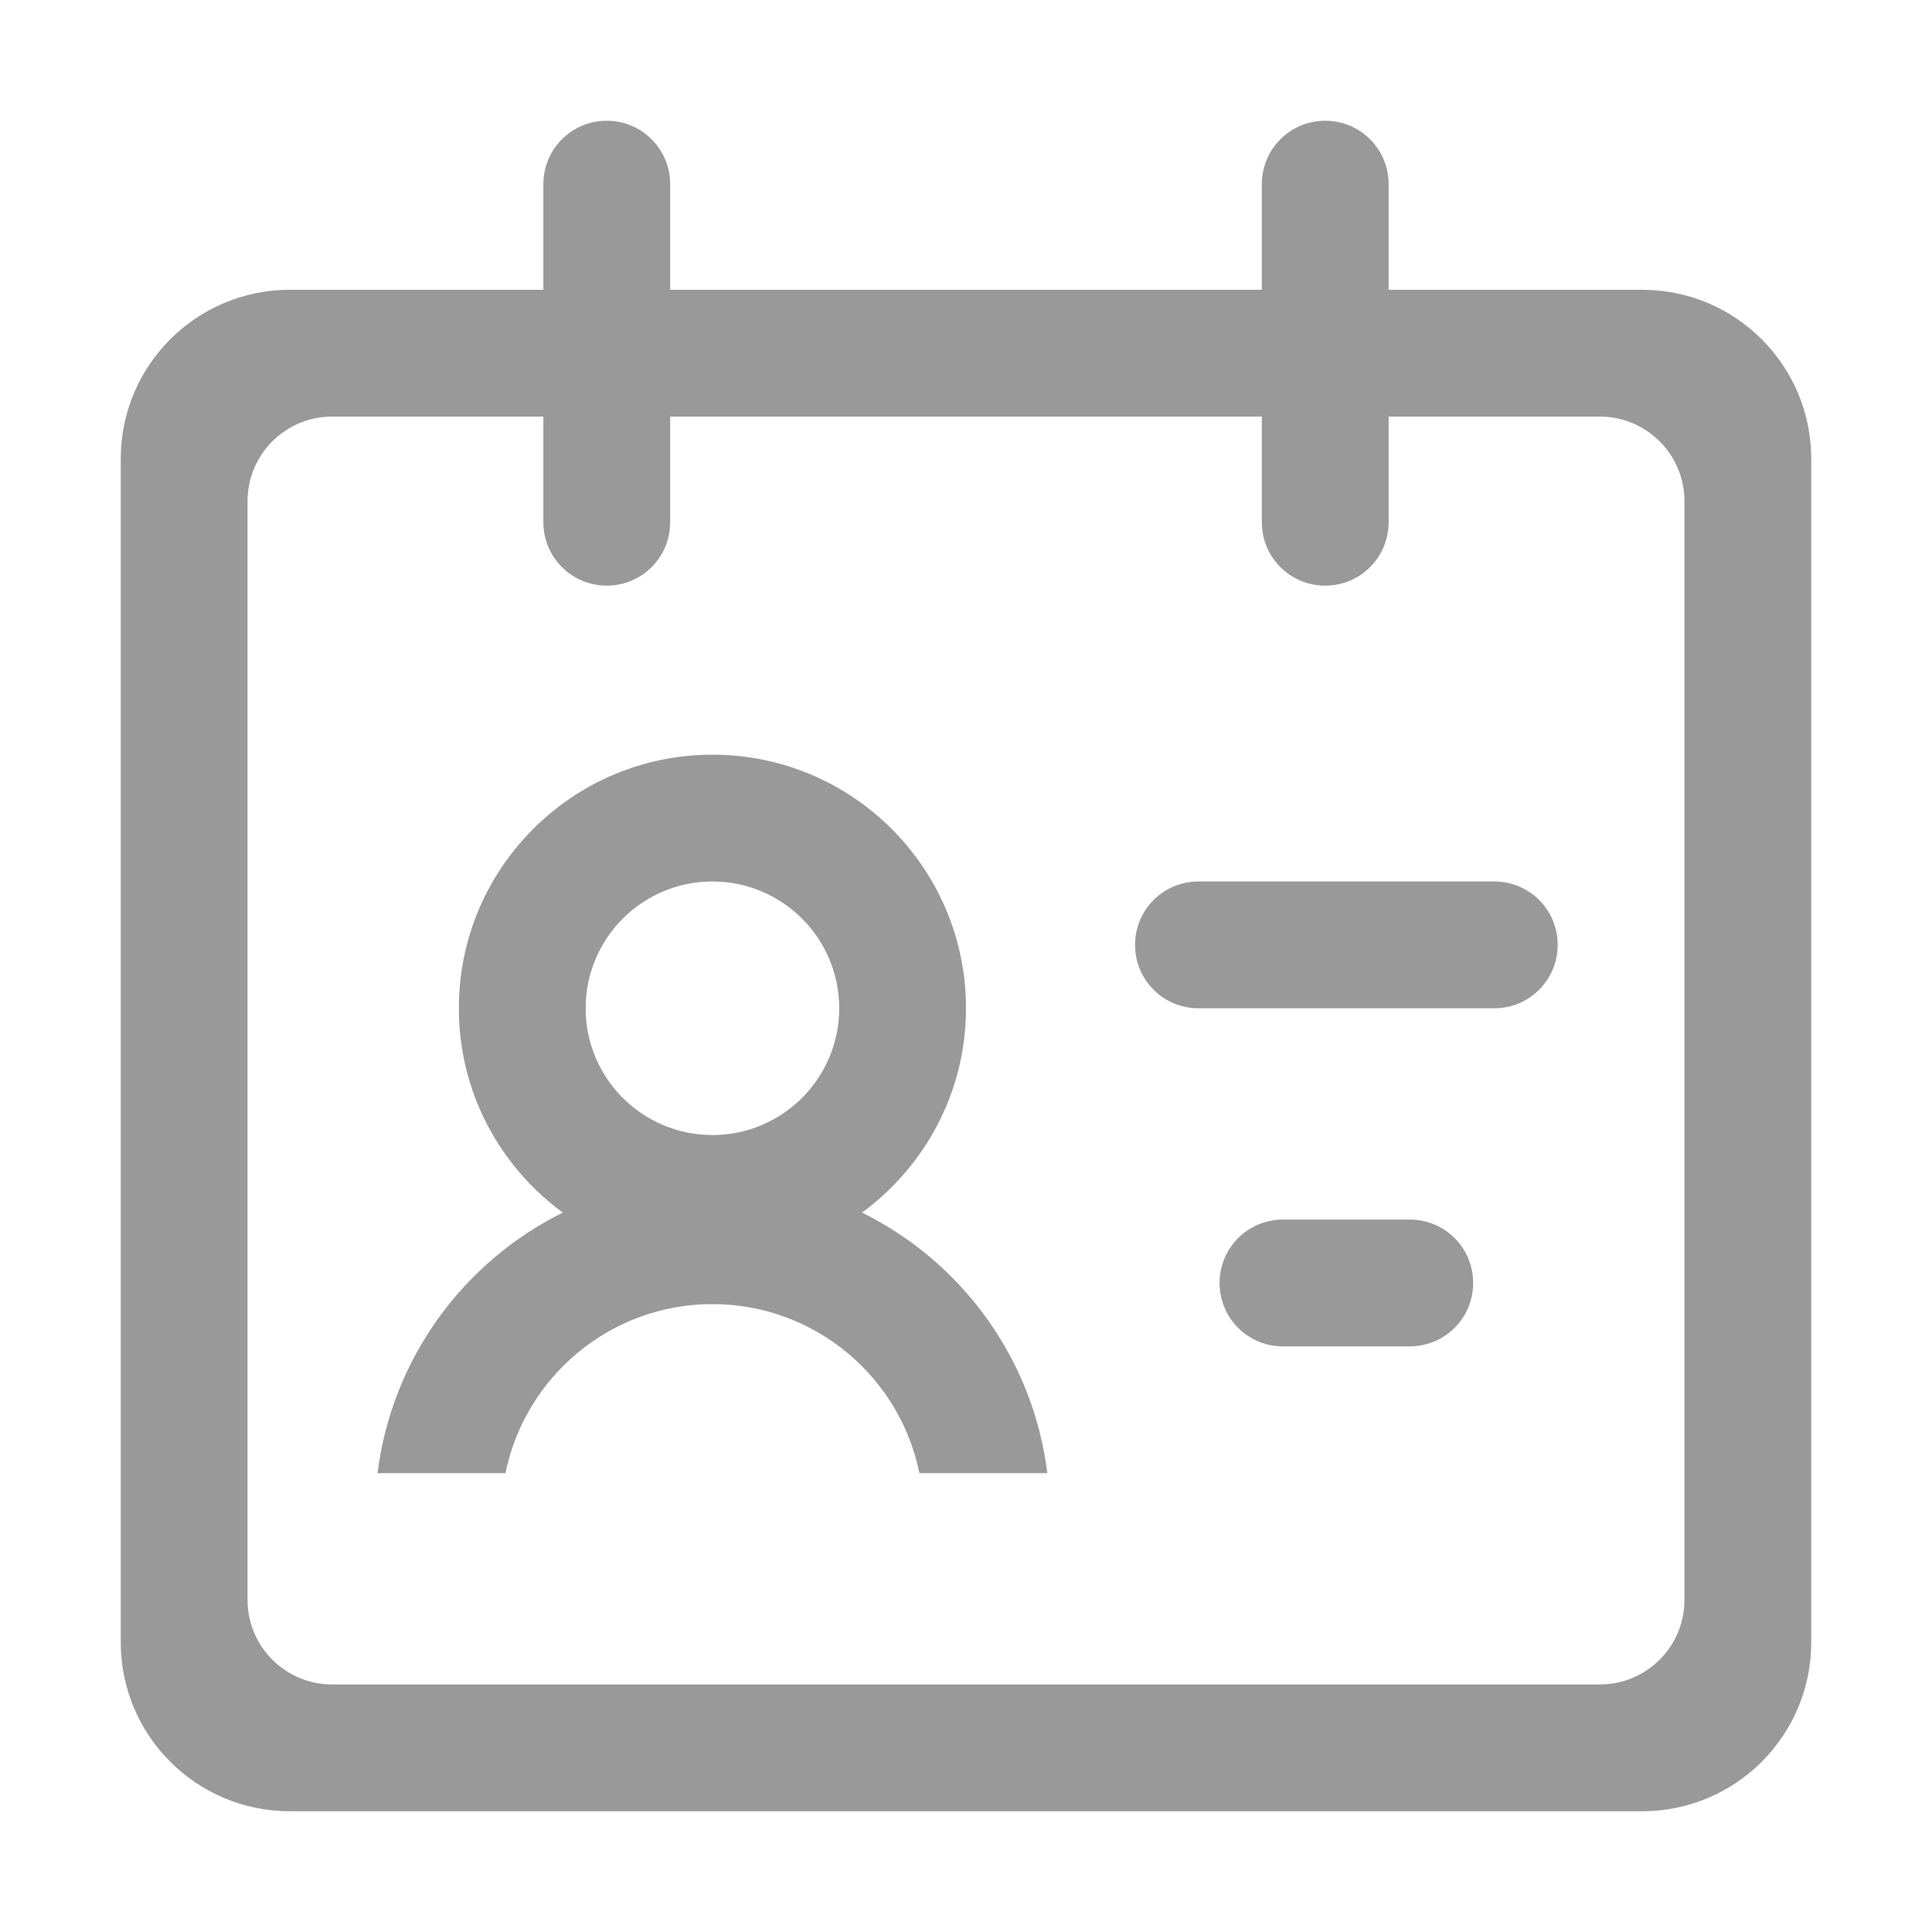 <?xml version="1.0" standalone="no"?><!DOCTYPE svg PUBLIC "-//W3C//DTD SVG 1.1//EN" "http://www.w3.org/Graphics/SVG/1.1/DTD/svg11.dtd"><svg t="1563532637953" class="icon" viewBox="0 0 1024 1024" version="1.1" xmlns="http://www.w3.org/2000/svg" p-id="9430" xmlns:xlink="http://www.w3.org/1999/xlink" width="200" height="200"><defs><style type="text/css"></style></defs><path d="M870.4 153.6H736v-56C736 79 721 64 702.4 64s-33.6 15-33.6 33.6v56H355.2v-56c0-18.6-15-33.6-33.6-33.6S288 79 288 97.6v56H153.6c-49.5 0-89.6 40.1-89.6 89.6v627.2c0 49.5 40.1 89.6 89.6 89.6h716.8c49.5 0 89.6-40.1 89.6-89.6V243.2c0-49.5-40.1-89.6-89.6-89.6zM892.8 848c0 24.7-20.1 44.8-44.8 44.8H176c-24.7 0-44.8-20.1-44.8-44.8V265.6c0-24.7 20.1-44.8 44.8-44.8h112v56c0 18.6 15 33.6 33.6 33.6s33.6-15 33.6-33.6v-56h313.6v56c0 18.6 15 33.6 33.6 33.6s33.6-15 33.6-33.6v-56h112c24.7 0 44.8 20.1 44.8 44.8V848zM456.9 642.7c33.3-24.5 55.1-63.8 55.1-108.3 0-74.2-60.2-134.4-134.4-134.4s-134.4 60.2-134.4 134.4c0 44.5 21.7 83.8 55.1 108.3-52.7 26.1-90.6 77.4-98.2 138.1h67.8c10.4-51.1 55.6-89.6 109.7-89.6s99.4 38.5 109.7 89.6h67.8c-7.5-60.7-45.4-112-98.2-138.1z m-79.3-41.1c-37.1 0-67.2-30.1-67.2-67.2s30.1-67.2 67.2-67.2 67.2 30.1 67.2 67.2-30.1 67.2-67.2 67.2z m369.6 44.8H680c-18.6 0-33.6 15-33.6 33.6s15 33.6 33.6 33.6h67.2c18.6 0 33.6-15 33.6-33.6s-15-33.6-33.6-33.6zM792 467.2H635.2c-18.6 0-33.6 15-33.6 33.6s15 33.6 33.6 33.6H792c18.6 0 33.6-15 33.6-33.6s-15-33.6-33.6-33.6z" fill="#999999" p-id="9431"></path></svg>